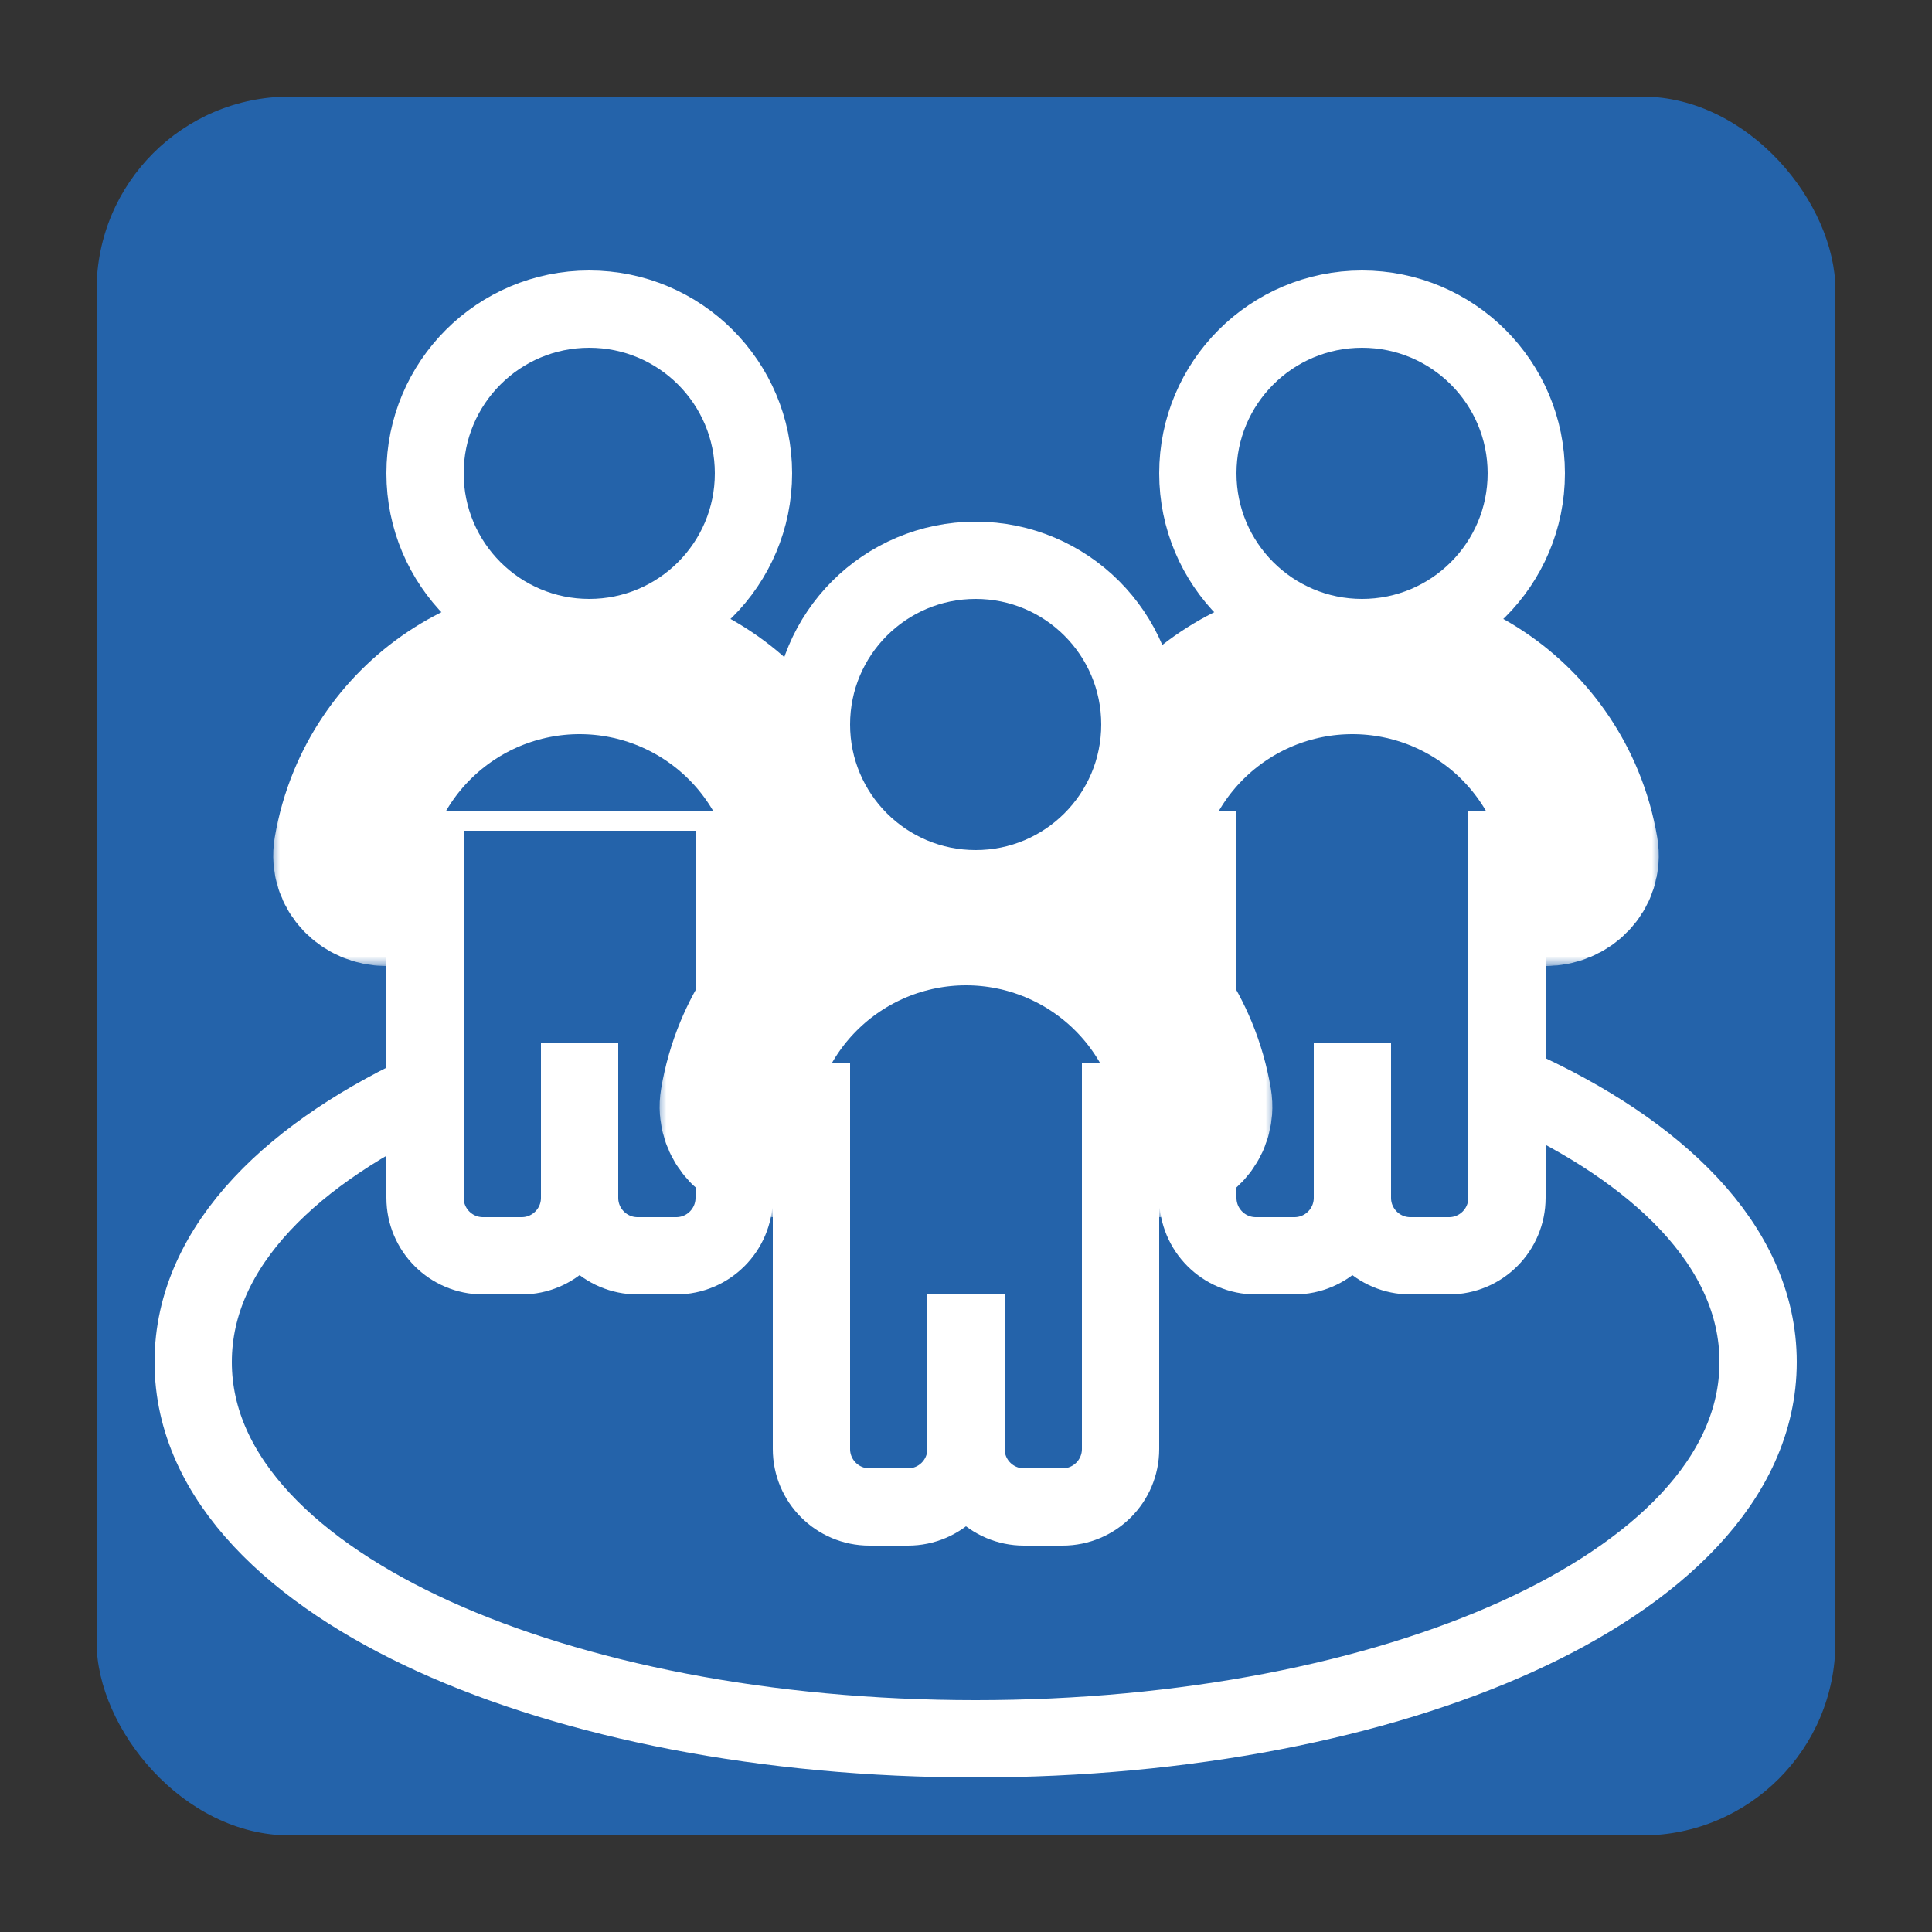 <svg width="100" height="100" viewBox="0 0 100 100" fill="none" xmlns="http://www.w3.org/2000/svg">
<rect x="0" y="0" width="100" height="100" fill="#333333" stroke="none"/>
<rect x="5" y="5" width="90" height="90" rx="10" fill="#2463AA"/>
<path d="M50.5 90C61.35 90 71.269 88.005 78.551 84.695C85.653 81.467 91 76.599 91 70.5C91 64.401 85.653 59.533 78.551 56.305C71.269 52.995 61.35 51 50.5 51C39.65 51 29.731 52.995 22.449 56.305C15.347 59.533 10 64.401 10 70.5C10 76.599 15.347 81.467 22.449 84.695C29.731 88.005 39.65 90 50.5 90Z" stroke="white" stroke-width="4"/>
<mask id="path-3-outside-1_18_200" maskUnits="userSpaceOnUse" x="14" y="30" width="32" height="20" fill="black">
<rect fill="white" x="14" y="30" width="32" height="20"/>
<path d="M40 46C41.105 46 42.017 45.099 41.834 44.009C41.684 43.119 41.434 42.246 41.087 41.408C40.483 39.952 39.6 38.629 38.485 37.515C37.371 36.4 36.048 35.517 34.592 34.913C33.136 34.31 31.576 34 30 34C28.424 34 26.864 34.31 25.408 34.913C23.952 35.517 22.629 36.4 21.515 37.515C20.4 38.629 19.517 39.952 18.913 41.408C18.566 42.246 18.316 43.119 18.166 44.009C17.983 45.099 18.895 46 20 46L30 46H40Z"/>
</mask>
<path d="M40 46C41.105 46 42.017 45.099 41.834 44.009C41.684 43.119 41.434 42.246 41.087 41.408C40.483 39.952 39.6 38.629 38.485 37.515C37.371 36.4 36.048 35.517 34.592 34.913C33.136 34.31 31.576 34 30 34C28.424 34 26.864 34.31 25.408 34.913C23.952 35.517 22.629 36.4 21.515 37.515C20.4 38.629 19.517 39.952 18.913 41.408C18.566 42.246 18.316 43.119 18.166 44.009C17.983 45.099 18.895 46 20 46L30 46H40Z" fill="#2463AA"/>
<path d="M40 46C41.105 46 42.017 45.099 41.834 44.009C41.684 43.119 41.434 42.246 41.087 41.408C40.483 39.952 39.6 38.629 38.485 37.515C37.371 36.4 36.048 35.517 34.592 34.913C33.136 34.31 31.576 34 30 34C28.424 34 26.864 34.31 25.408 34.913C23.952 35.517 22.629 36.4 21.515 37.515C20.4 38.629 19.517 39.952 18.913 41.408C18.566 42.246 18.316 43.119 18.166 44.009C17.983 45.099 18.895 46 20 46L30 46H40Z" stroke="white" stroke-width="8" mask="url(#path-3-outside-1_18_200)"/>
<circle cx="30.5" cy="24.5" r="8.5" fill="#2463AA" stroke="white" stroke-width="4"/>
<path d="M24 48H22V50V62C22 63.657 23.343 65 25 65H27C28.657 65 30 63.657 30 62V50V48H28H24Z" fill="#2463AA" stroke="white" stroke-width="4"/>
<path d="M32 48H30V50V62C30 63.657 31.343 65 33 65H35C36.657 65 38 63.657 38 62V50V48H36H32Z" fill="#2463AA" stroke="white" stroke-width="4"/>
<rect x="24" y="43" width="12" height="11" fill="#2463AA"/>
<mask id="path-8-outside-2_18_200" maskUnits="userSpaceOnUse" x="54" y="30" width="32" height="20" fill="black">
<rect fill="white" x="54" y="30" width="32" height="20"/>
<path d="M80 46C81.105 46 82.017 45.099 81.834 44.009C81.684 43.119 81.434 42.246 81.087 41.408C80.484 39.952 79.6 38.629 78.485 37.515C77.371 36.4 76.048 35.517 74.592 34.913C73.136 34.31 71.576 34 70 34C68.424 34 66.864 34.31 65.408 34.913C63.952 35.517 62.629 36.4 61.515 37.515C60.4 38.629 59.517 39.952 58.913 41.408C58.566 42.246 58.316 43.119 58.166 44.009C57.983 45.099 58.895 46 60 46L70 46H80Z"/>
</mask>
<path d="M80 46C81.105 46 82.017 45.099 81.834 44.009C81.684 43.119 81.434 42.246 81.087 41.408C80.484 39.952 79.6 38.629 78.485 37.515C77.371 36.4 76.048 35.517 74.592 34.913C73.136 34.31 71.576 34 70 34C68.424 34 66.864 34.31 65.408 34.913C63.952 35.517 62.629 36.4 61.515 37.515C60.4 38.629 59.517 39.952 58.913 41.408C58.566 42.246 58.316 43.119 58.166 44.009C57.983 45.099 58.895 46 60 46L70 46H80Z" fill="#2463AA"/>
<path d="M80 46C81.105 46 82.017 45.099 81.834 44.009C81.684 43.119 81.434 42.246 81.087 41.408C80.484 39.952 79.6 38.629 78.485 37.515C77.371 36.4 76.048 35.517 74.592 34.913C73.136 34.31 71.576 34 70 34C68.424 34 66.864 34.31 65.408 34.913C63.952 35.517 62.629 36.4 61.515 37.515C60.4 38.629 59.517 39.952 58.913 41.408C58.566 42.246 58.316 43.119 58.166 44.009C57.983 45.099 58.895 46 60 46L70 46H80Z" stroke="white" stroke-width="8" mask="url(#path-8-outside-2_18_200)"/>
<circle cx="70.5" cy="24.5" r="8.5" fill="#2463AA" stroke="white" stroke-width="4"/>
<path d="M64 48H62V50V62C62 63.657 63.343 65 65 65H67C68.657 65 70 63.657 70 62V50V48H68H64Z" fill="#2463AA" stroke="white" stroke-width="4"/>
<path d="M72 48H70V50V62C70 63.657 71.343 65 73 65H75C76.657 65 78 63.657 78 62V50V48H76H72Z" fill="#2463AA" stroke="white" stroke-width="4"/>
<rect x="64" y="42" width="12" height="12" fill="#2463AA"/>
<mask id="path-13-outside-3_18_200" maskUnits="userSpaceOnUse" x="34" y="43" width="32" height="20" fill="black">
<rect fill="white" x="34" y="43" width="32" height="20"/>
<path d="M60 59C61.105 59 62.017 58.099 61.834 57.009C61.684 56.119 61.434 55.246 61.087 54.408C60.483 52.952 59.6 51.629 58.485 50.515C57.371 49.4 56.048 48.517 54.592 47.913C53.136 47.31 51.576 47 50 47C48.424 47 46.864 47.31 45.408 47.913C43.952 48.517 42.629 49.4 41.515 50.515C40.4 51.629 39.517 52.952 38.913 54.408C38.566 55.246 38.316 56.119 38.166 57.009C37.983 58.099 38.895 59 40 59L50 59H60Z"/>
</mask>
<path d="M60 59C61.105 59 62.017 58.099 61.834 57.009C61.684 56.119 61.434 55.246 61.087 54.408C60.483 52.952 59.6 51.629 58.485 50.515C57.371 49.4 56.048 48.517 54.592 47.913C53.136 47.31 51.576 47 50 47C48.424 47 46.864 47.31 45.408 47.913C43.952 48.517 42.629 49.4 41.515 50.515C40.4 51.629 39.517 52.952 38.913 54.408C38.566 55.246 38.316 56.119 38.166 57.009C37.983 58.099 38.895 59 40 59L50 59H60Z" fill="#2463AA"/>
<path d="M60 59C61.105 59 62.017 58.099 61.834 57.009C61.684 56.119 61.434 55.246 61.087 54.408C60.483 52.952 59.6 51.629 58.485 50.515C57.371 49.4 56.048 48.517 54.592 47.913C53.136 47.31 51.576 47 50 47C48.424 47 46.864 47.31 45.408 47.913C43.952 48.517 42.629 49.4 41.515 50.515C40.4 51.629 39.517 52.952 38.913 54.408C38.566 55.246 38.316 56.119 38.166 57.009C37.983 58.099 38.895 59 40 59L50 59H60Z" stroke="white" stroke-width="8" mask="url(#path-13-outside-3_18_200)"/>
<circle cx="50.5" cy="37.5" r="8.5" fill="#2463AA" stroke="white" stroke-width="4"/>
<path d="M44 61H42V63V75C42 76.657 43.343 78 45 78H47C48.657 78 50 76.657 50 75V63V61H48H44Z" fill="#2463AA" stroke="white" stroke-width="4"/>
<path d="M52 61H50V63V75C50 76.657 51.343 78 53 78H55C56.657 78 58 76.657 58 75V63V61H56H52Z" fill="#2463AA" stroke="white" stroke-width="4"/>
<rect x="44" y="55" width="12" height="12" fill="#2463AA"/>
</svg>
